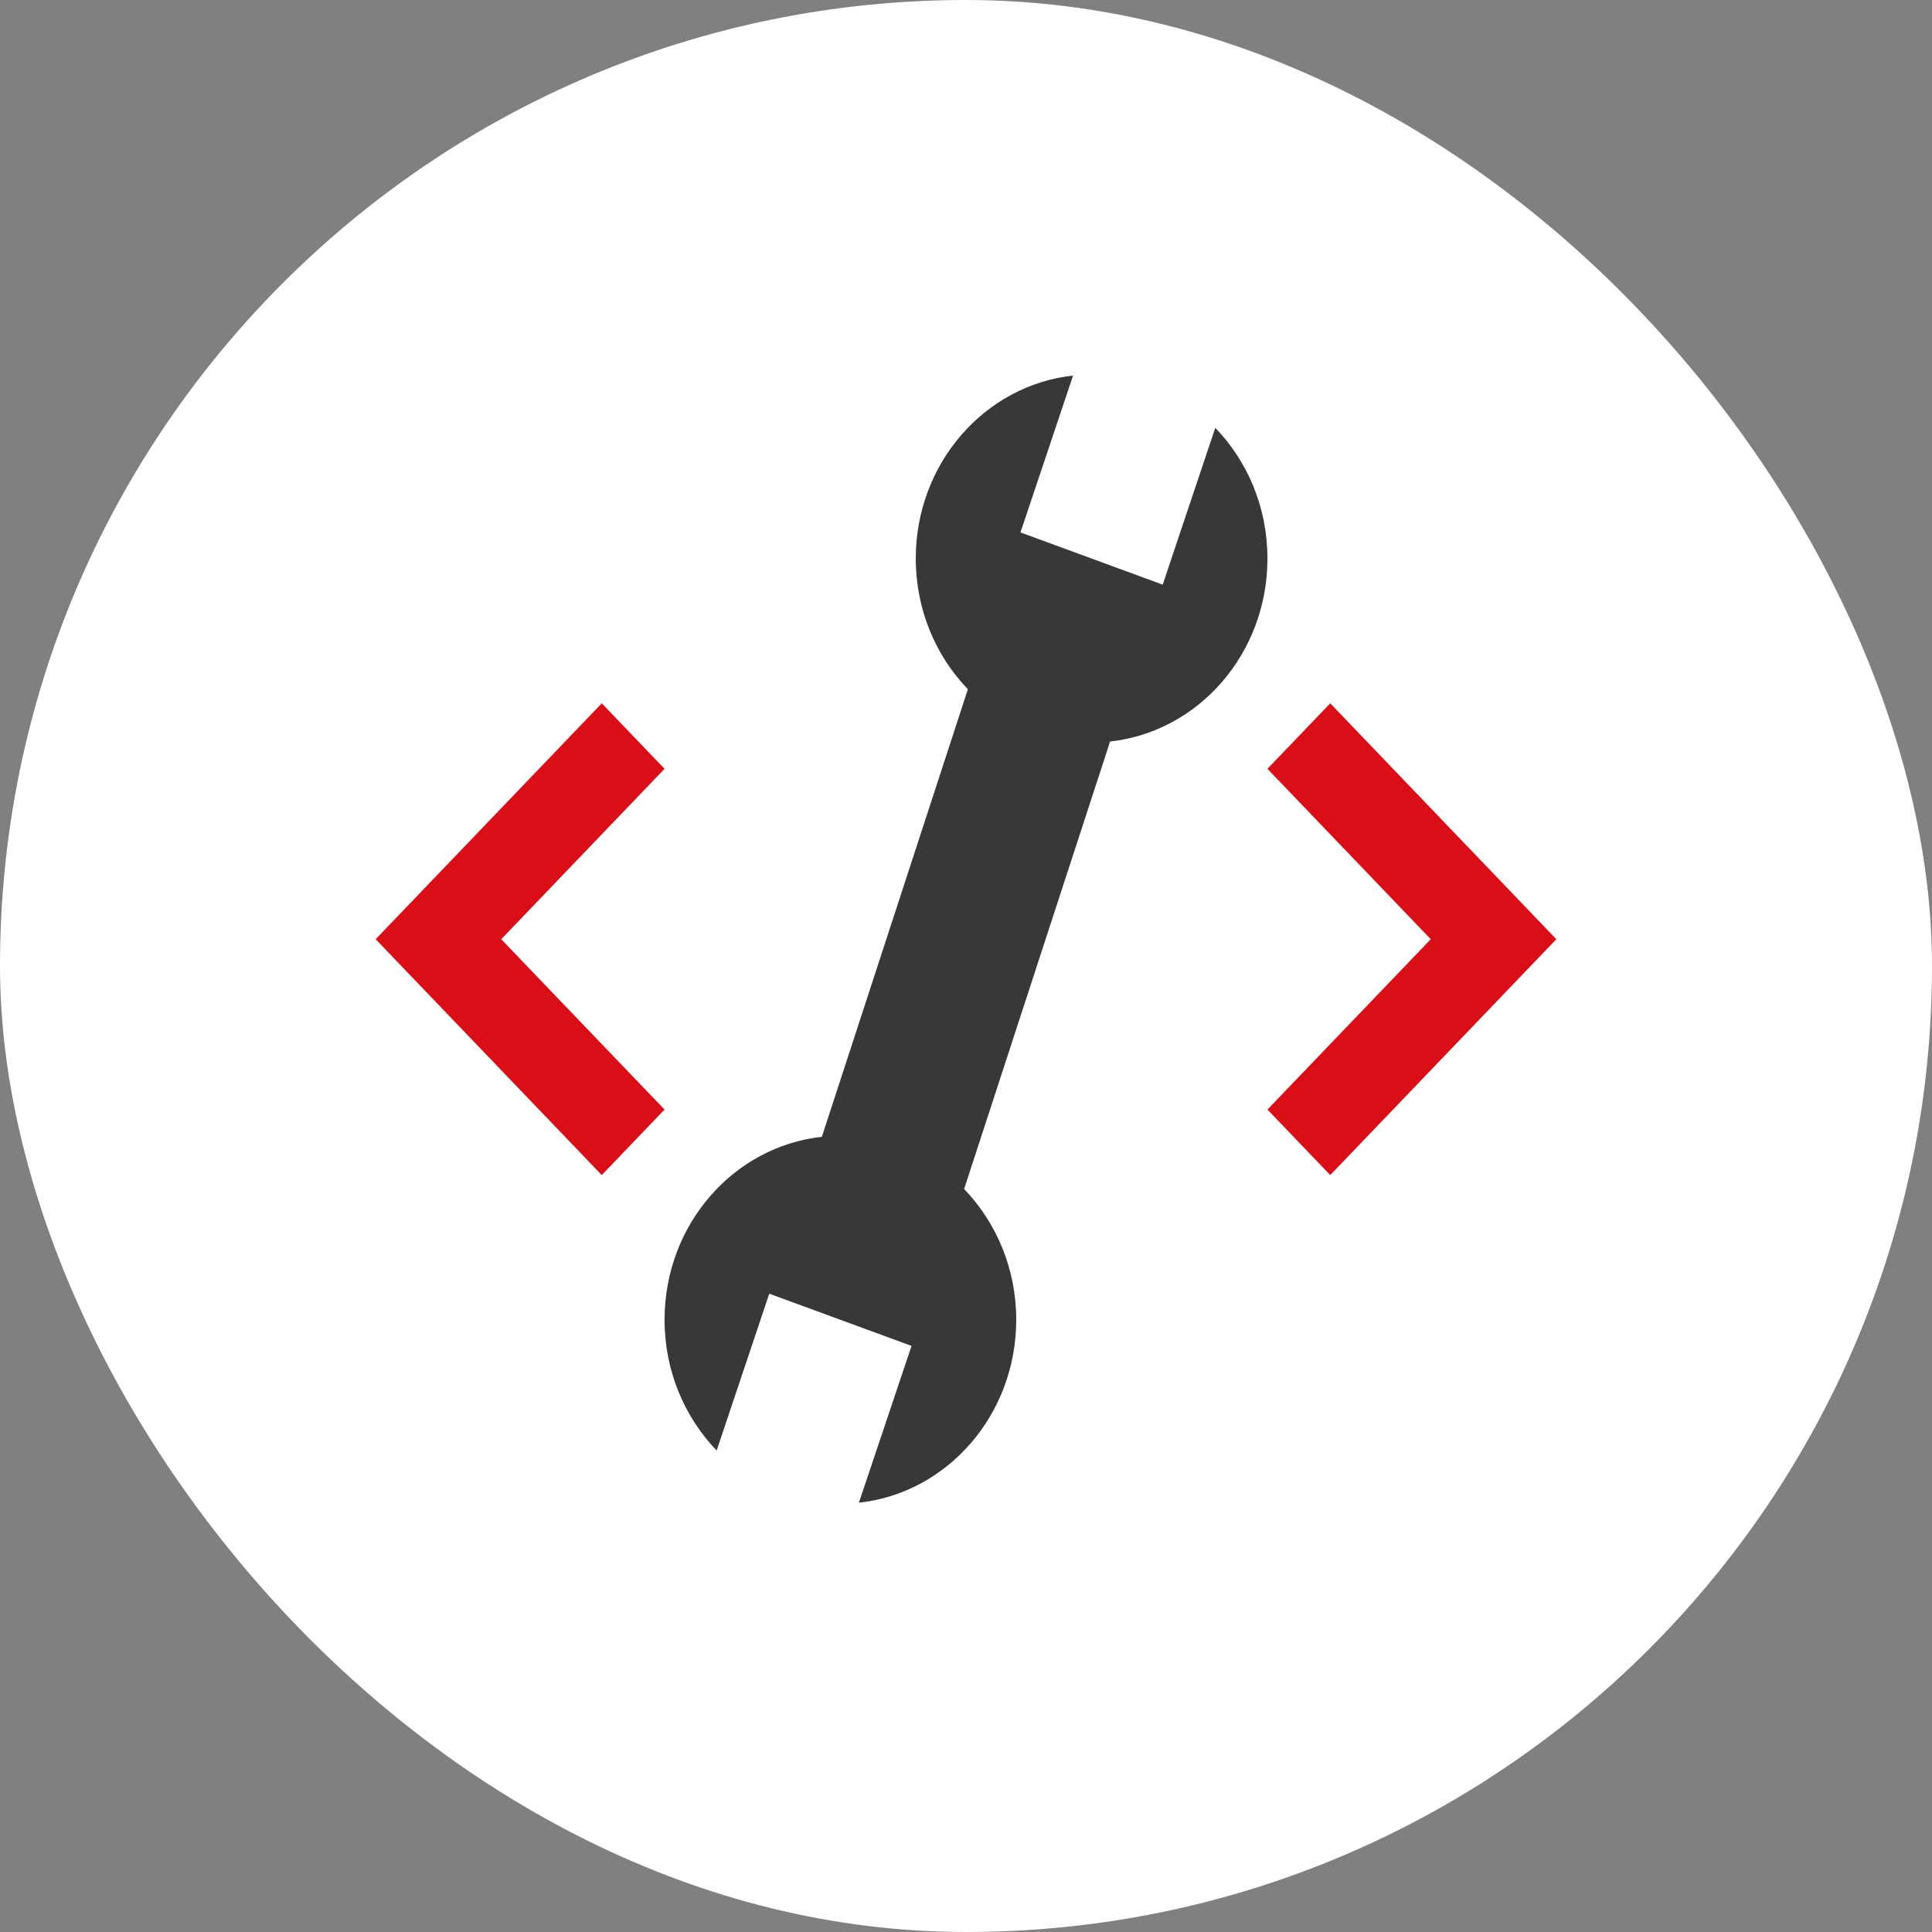 <svg width="36" height="36" viewBox="0 0 36 36" fill="none" xmlns="http://www.w3.org/2000/svg">
<rect x="0" y="0" width="36" height="36" fill="#808080" stroke="none"/>
<rect width="36" height="36" rx="18" fill="white"/>
<g clip-path="url(#clip0_348_1475)">
<path fill-rule="evenodd" clip-rule="evenodd" d="M12.383 20.675L11.213 21.896L7 17.501L11.213 13.105L12.383 14.326L9.34 17.501L12.383 20.675Z" fill="#DA0E16"/>
<path fill-rule="evenodd" clip-rule="evenodd" d="M23.617 14.326L24.787 13.105L29 17.501L24.787 21.896L23.617 20.675L26.66 17.501L23.617 14.326Z" fill="#DA0E16"/>
<path fill-rule="evenodd" clip-rule="evenodd" d="M23.617 10.407C23.617 9.455 23.245 8.593 22.645 7.972L21.665 10.894L19.015 9.921L19.995 6.998C18.348 7.178 17.064 8.636 17.064 10.407C17.064 11.36 17.436 12.222 18.035 12.843L15.314 21.183C13.667 21.363 12.383 22.82 12.383 24.592C12.383 25.545 12.755 26.407 13.354 27.028L14.334 24.106L16.985 25.079L16.004 28.001C17.652 27.821 18.936 26.364 18.936 24.592C18.936 23.639 18.564 22.778 17.965 22.156L20.685 13.817C22.333 13.636 23.617 12.179 23.617 10.407Z" fill="#393837"/>
</g>
<defs>
<clipPath id="clip0_348_1475">
<rect width="22" height="21" fill="white" transform="translate(7 7)"/>
</clipPath>
</defs>
</svg>
